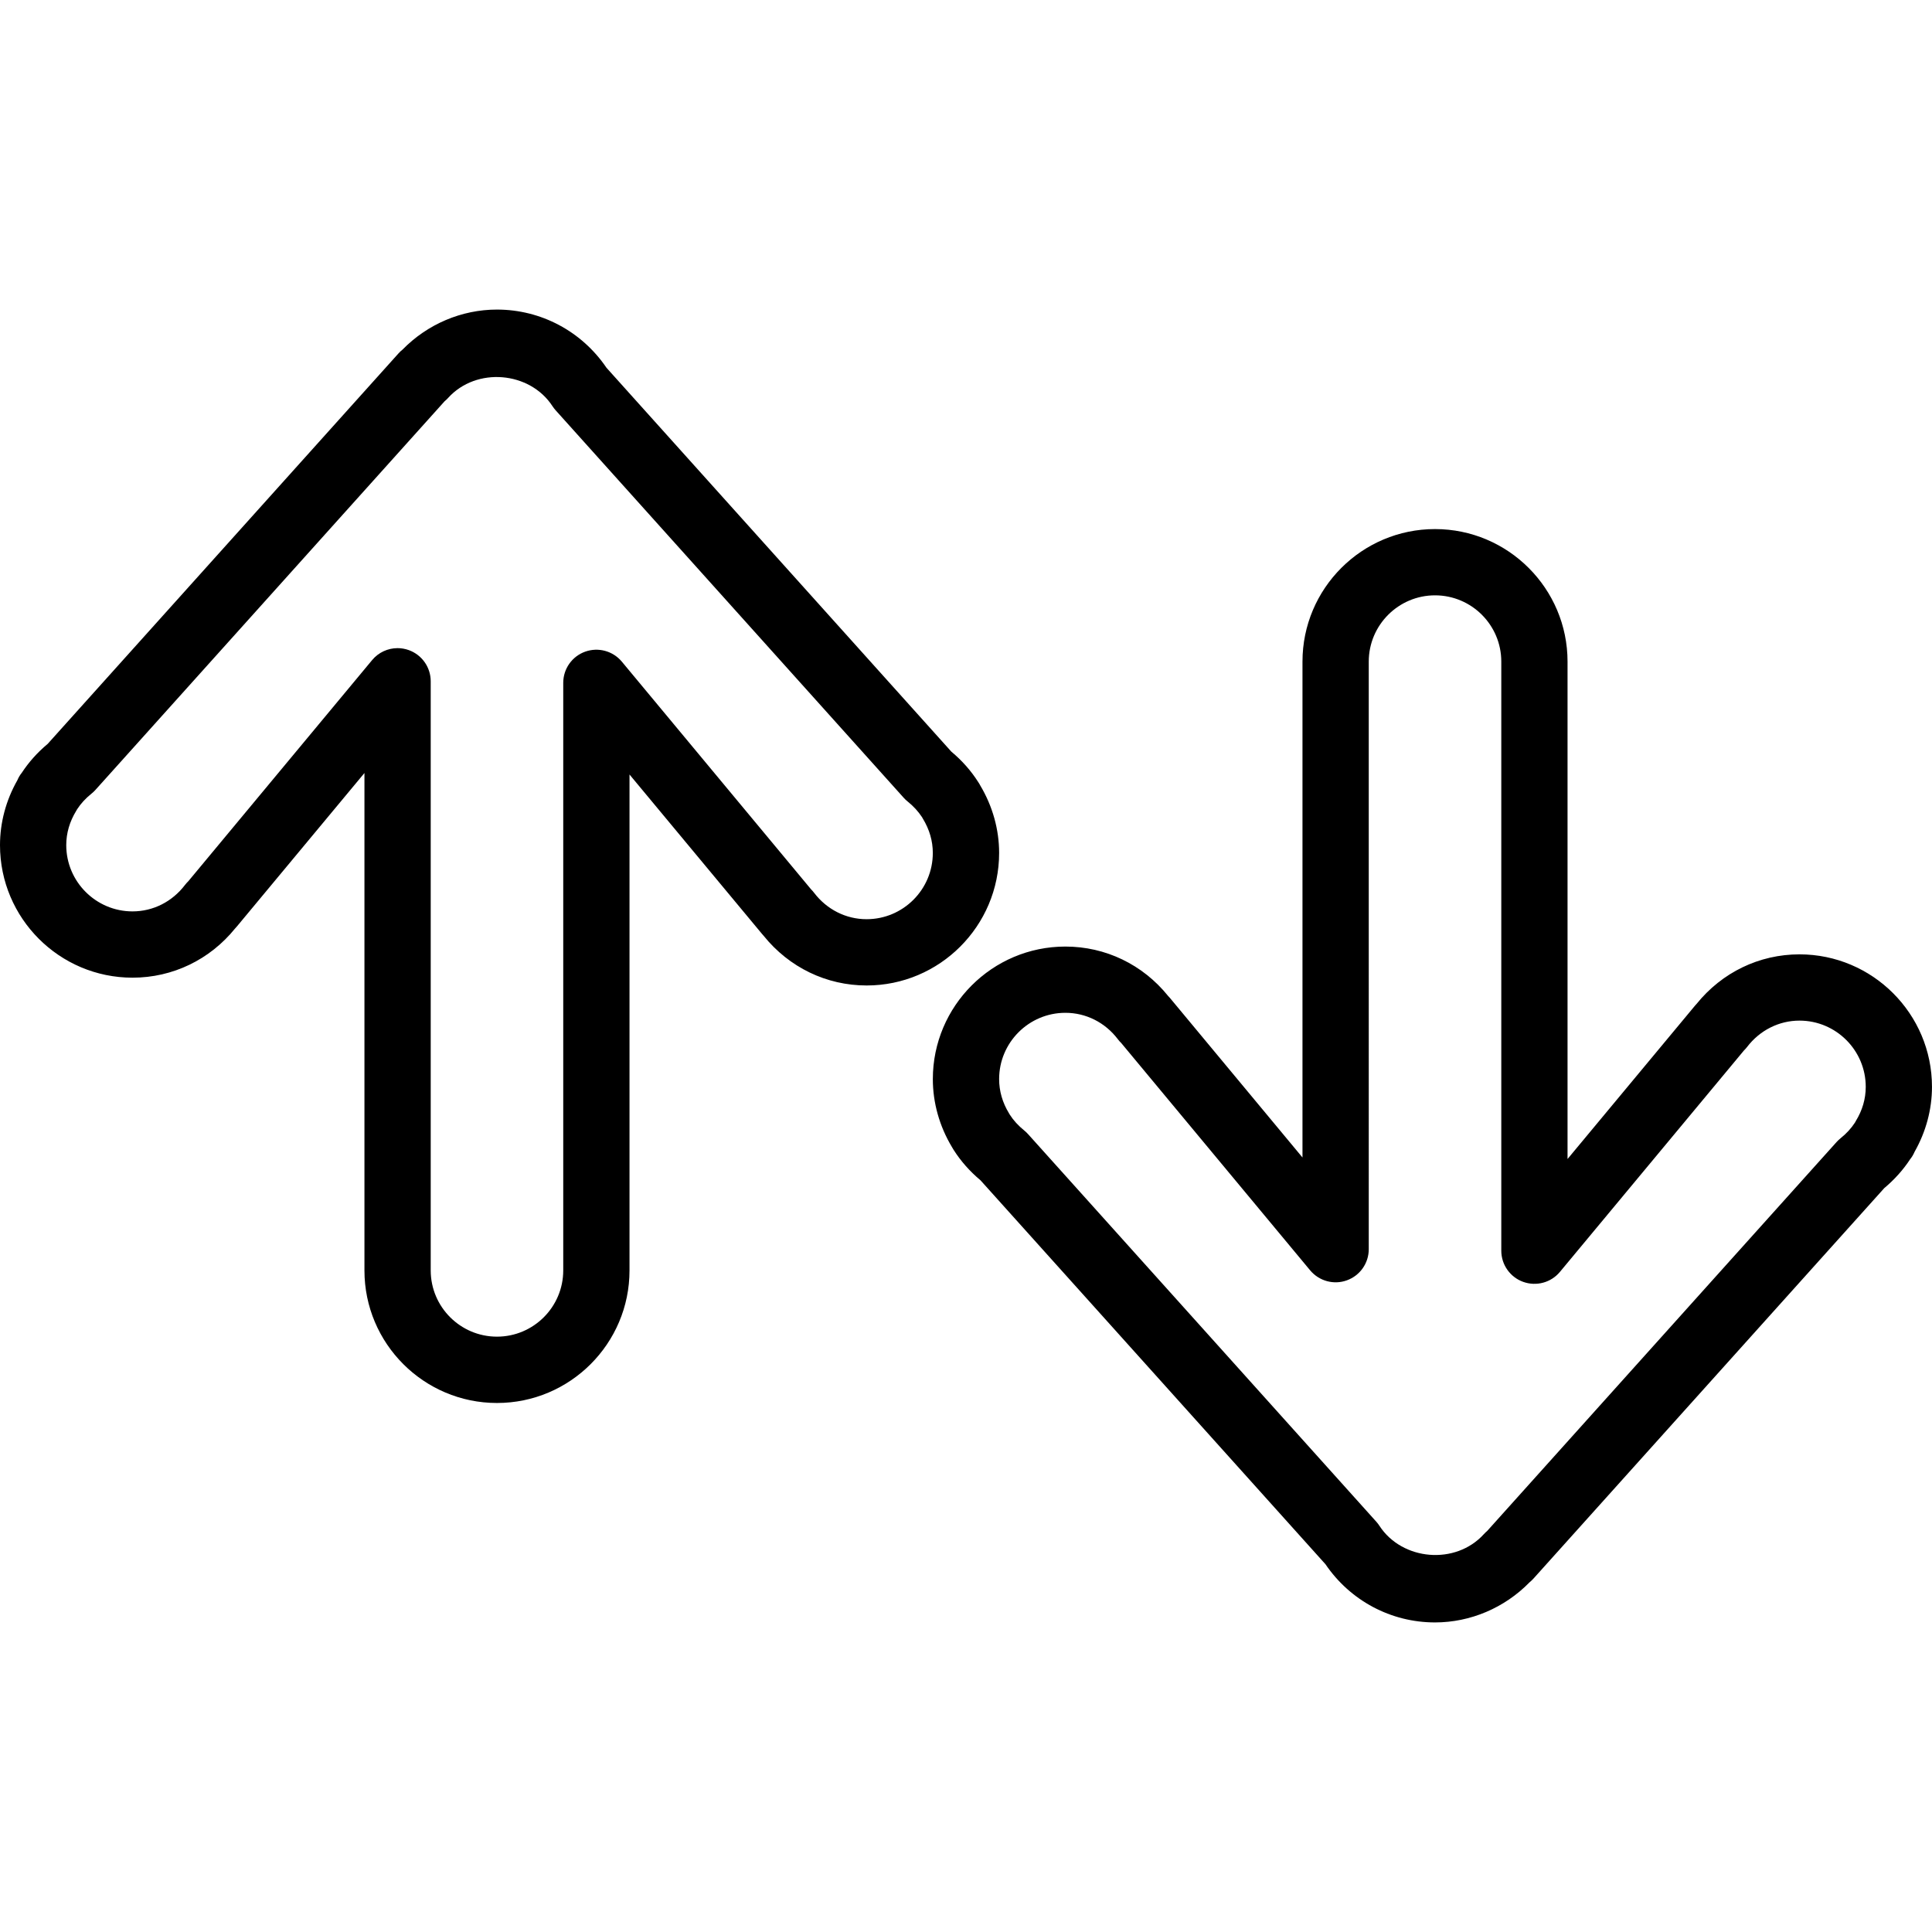 <?xml version="1.0" encoding="iso-8859-1"?>
<!-- Uploaded to: SVG Repo, www.svgrepo.com, Generator: SVG Repo Mixer Tools -->
<!DOCTYPE svg PUBLIC "-//W3C//DTD SVG 1.1//EN" "http://www.w3.org/Graphics/SVG/1.1/DTD/svg11.dtd">
<svg fill="#000000" version="1.1" id="Capa_1" xmlns="http://www.w3.org/2000/svg" xmlns:xlink="http://www.w3.org/1999/xlink" 
	 width="800px" height="800px" viewBox="0 0 204.344 204.344"
	 xml:space="preserve">
<g>
	<g>
		<path d="M105.676,90.213c0-2.481-0.691-4.949-1.998-7.139c-0.063-0.122-0.134-0.238-0.211-0.354
			c-0.76-1.198-1.716-2.278-2.842-3.217l-36.48-40.607c-2.619-3.858-6.93-6.153-11.584-6.153c-3.735,0-7.346,1.535-9.984,4.233
			c-0.154,0.121-0.298,0.255-0.431,0.405L5.039,78.684c-1.08,0.9-1.997,1.927-2.738,3.056c-0.192,0.238-0.349,0.504-0.465,0.785
			C0.629,84.646,0,87.01,0,89.39c0,7.731,6.286,14.017,14.017,14.017c4.24,0,8.179-1.899,10.867-5.226
			c0.063-0.066,0.125-0.137,0.185-0.207l13.478-16.214v52.614c0,7.73,6.287,14.017,14.018,14.017c7.73,0,14.017-6.286,14.017-14.017
			V81.918l14.027,16.876c0.053,0.063,0.108,0.126,0.164,0.187c2.692,3.34,6.637,5.251,10.888,5.251
			C99.385,104.232,105.676,97.94,105.676,90.213z M91.657,97.222c-2.175,0-4.201-1.02-5.554-2.796
			c-0.101-0.133-0.21-0.256-0.325-0.371L65.772,69.983c-0.946-1.136-2.495-1.554-3.886-1.056c-1.388,0.501-2.313,1.818-2.313,3.293
			v62.146c0,3.867-3.143,7.009-7.008,7.009c-3.866,0-7.009-3.142-7.009-7.009v-62.31c0-1.475-0.926-2.792-2.313-3.294
			c-0.388-0.14-0.792-0.21-1.191-0.21c-1.023,0-2.016,0.448-2.695,1.266L19.918,93.206c-0.126,0.12-0.243,0.251-0.351,0.392
			c-1.354,1.778-3.375,2.798-5.551,2.798c-3.865,0-7.009-3.145-7.009-7.009c0-1.263,0.354-2.481,1.051-3.621
			c0.036-0.06,0.07-0.12,0.103-0.178c0.392-0.601,0.896-1.15,1.502-1.634c0.147-0.118,0.288-0.248,0.414-0.388l36.953-41.131
			c0.13-0.104,0.248-0.219,0.364-0.346c2.996-3.312,8.649-2.808,11.042,0.873c0.1,0.15,0.21,0.298,0.334,0.435l36.822,40.992
			c0.126,0.144,0.267,0.274,0.417,0.392c0.606,0.488,1.11,1.039,1.511,1.647c0.027,0.057,0.058,0.108,0.091,0.161
			c0.696,1.143,1.05,2.359,1.05,3.624C98.666,94.079,95.522,97.222,91.657,97.222z"/>
		<path d="M190.326,100.94c-4.25,0-8.192,1.906-10.886,5.247c-0.058,0.058-0.112,0.119-0.167,0.185l-13.477,16.214V69.977
			c0-7.731-6.29-14.018-14.018-14.018c-7.734,0-14.017,6.287-14.017,14.018v52.448l-14.024-16.879
			c-0.062-0.068-0.123-0.137-0.185-0.201c-2.684-3.33-6.622-5.229-10.869-5.229c-7.732,0-14.019,6.287-14.019,14.018
			c0,2.501,0.698,4.985,2.022,7.189c0.053,0.1,0.112,0.198,0.171,0.287c0.755,1.191,1.711,2.276,2.846,3.225l36.49,40.613
			c2.621,3.857,6.93,6.153,11.584,6.153c3.74,0,7.357-1.54,10-4.243c0.146-0.12,0.287-0.253,0.417-0.397l37.106-41.302
			c1.071-0.896,1.988-1.916,2.721-3.035c0.199-0.243,0.359-0.514,0.479-0.798c1.204-2.118,1.841-4.486,1.841-6.871
			C204.344,107.23,198.054,100.94,190.326,100.94z M196.285,118.571c-0.031,0.055-0.062,0.103-0.086,0.157
			c-0.394,0.605-0.903,1.167-1.523,1.66c-0.146,0.119-0.283,0.249-0.414,0.39L157.3,161.923c-0.12,0.1-0.236,0.212-0.346,0.332
			c-2.998,3.316-8.651,2.813-11.051-0.869c-0.099-0.15-0.208-0.298-0.332-0.435l-36.836-40.998c-0.123-0.14-0.26-0.267-0.403-0.383
			c-0.63-0.51-1.146-1.074-1.533-1.684c-0.024-0.041-0.048-0.082-0.075-0.127c-0.698-1.14-1.048-2.361-1.048-3.627
			c0-3.864,3.142-7.009,7.009-7.009c2.177,0,4.202,1.02,5.551,2.796c0.103,0.144,0.219,0.271,0.346,0.39l19.992,24.055
			c0.948,1.133,2.502,1.558,3.884,1.054c1.39-0.503,2.313-1.816,2.313-3.295V69.977c0-3.866,3.146-7.009,7.009-7.009
			c3.867,0,7.009,3.143,7.009,7.009v62.311c0,1.472,0.928,2.793,2.313,3.292c1.393,0.5,2.943,0.082,3.888-1.054l19.455-23.408
			c0.116-0.112,0.222-0.235,0.331-0.369c1.355-1.779,3.382-2.8,5.551-2.8c3.867,0,7.009,3.142,7.009,7.009
			C197.335,116.224,196.979,117.441,196.285,118.571z"/>
	</g>
</g>
</svg>